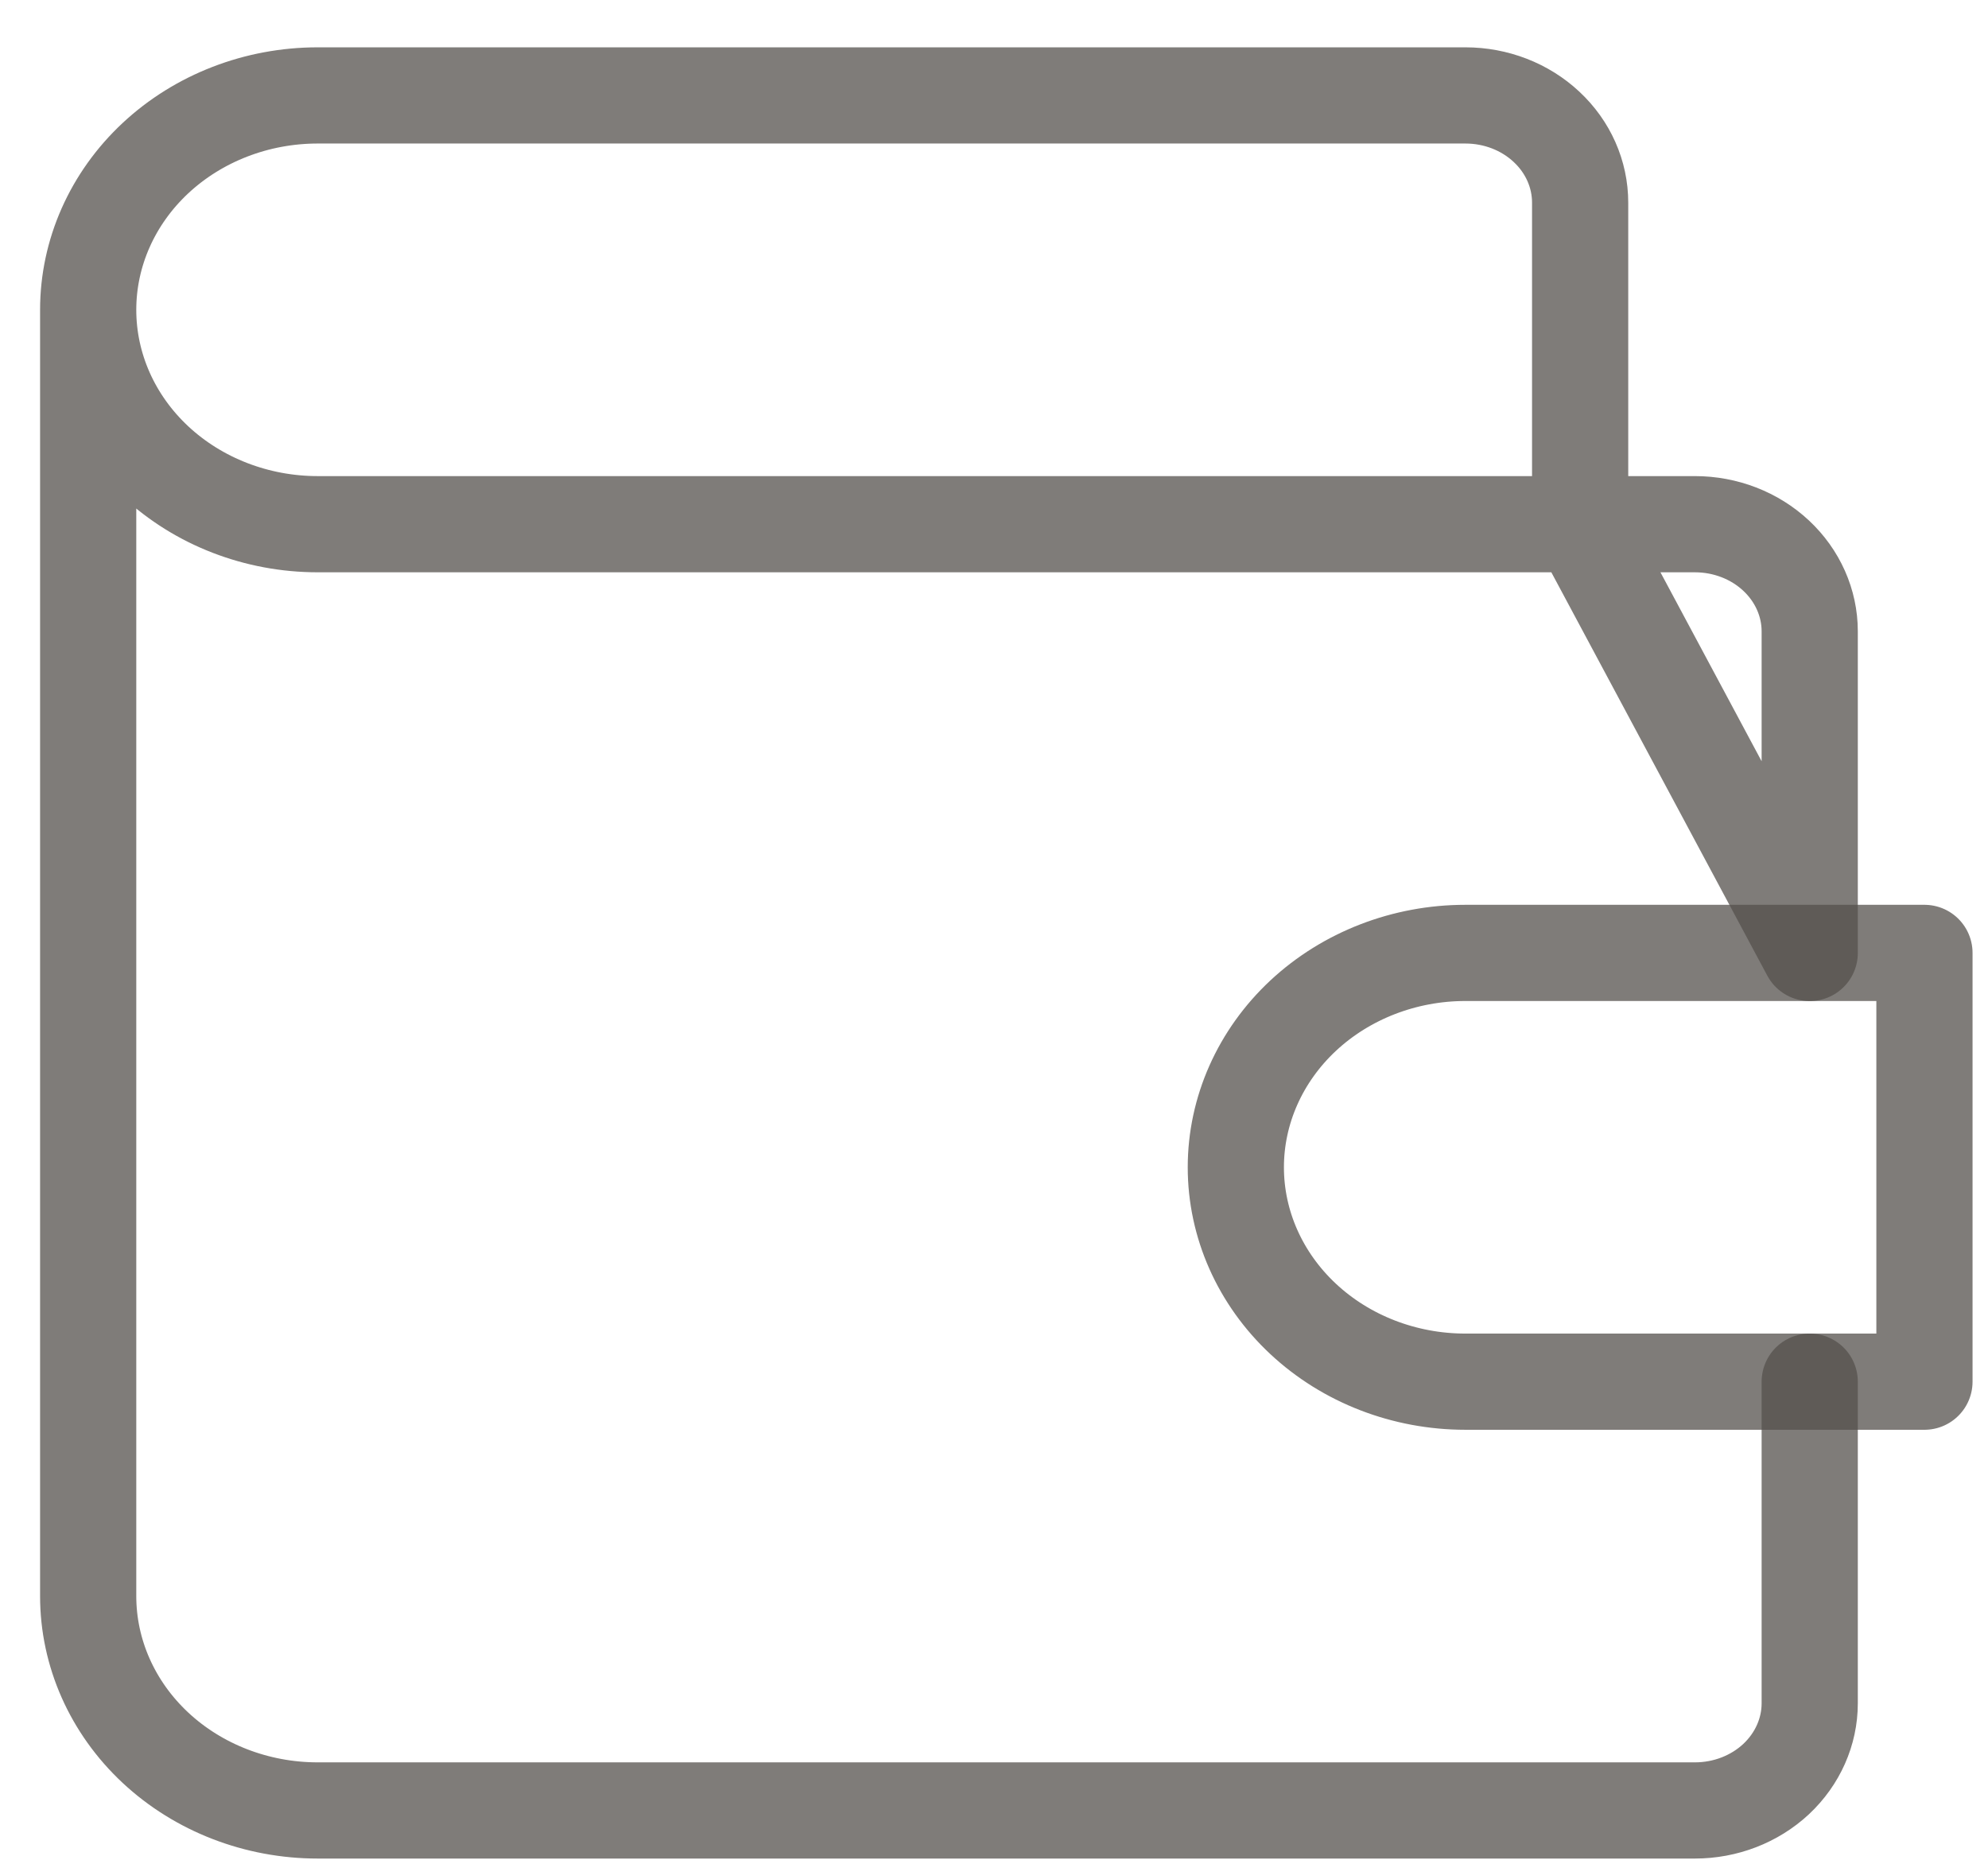 <svg width="31" height="29" viewBox="0 0 31 29" fill="none" xmlns="http://www.w3.org/2000/svg">
<path d="M28.22 21.545V26.56C28.22 27.003 28.031 27.428 27.696 27.742C27.36 28.055 26.905 28.231 26.43 28.231H4.954C4.005 28.231 3.095 27.879 2.423 27.252C1.752 26.625 1.375 25.775 1.375 24.888V4.831M24.64 8.174V3.16C24.64 2.716 24.452 2.291 24.116 1.978C23.781 1.664 23.326 1.488 22.851 1.488H4.954C4.005 1.488 3.095 1.84 2.423 2.467C1.752 3.094 1.375 3.945 1.375 4.831C1.375 5.718 1.752 6.568 2.423 7.195C3.095 7.822 4.005 8.174 4.954 8.174H26.43C26.905 8.174 27.36 8.35 27.696 8.664C28.031 8.977 28.22 9.402 28.22 9.845V14.86L24.64 8.174Z" stroke="#54514C" stroke-opacity="0.75" stroke-width="1.5" stroke-linecap="round" stroke-linejoin="round"/>
<path d="M30.009 14.859V21.545H22.851C21.901 21.545 20.991 21.193 20.32 20.566C19.649 19.939 19.271 19.089 19.271 18.202C19.271 17.316 19.649 16.465 20.32 15.838C20.991 15.212 21.901 14.859 22.851 14.859H30.009Z" stroke="#54514C" stroke-opacity="0.75" stroke-width="1.5" stroke-linecap="round" stroke-linejoin="round"/>
</svg>
